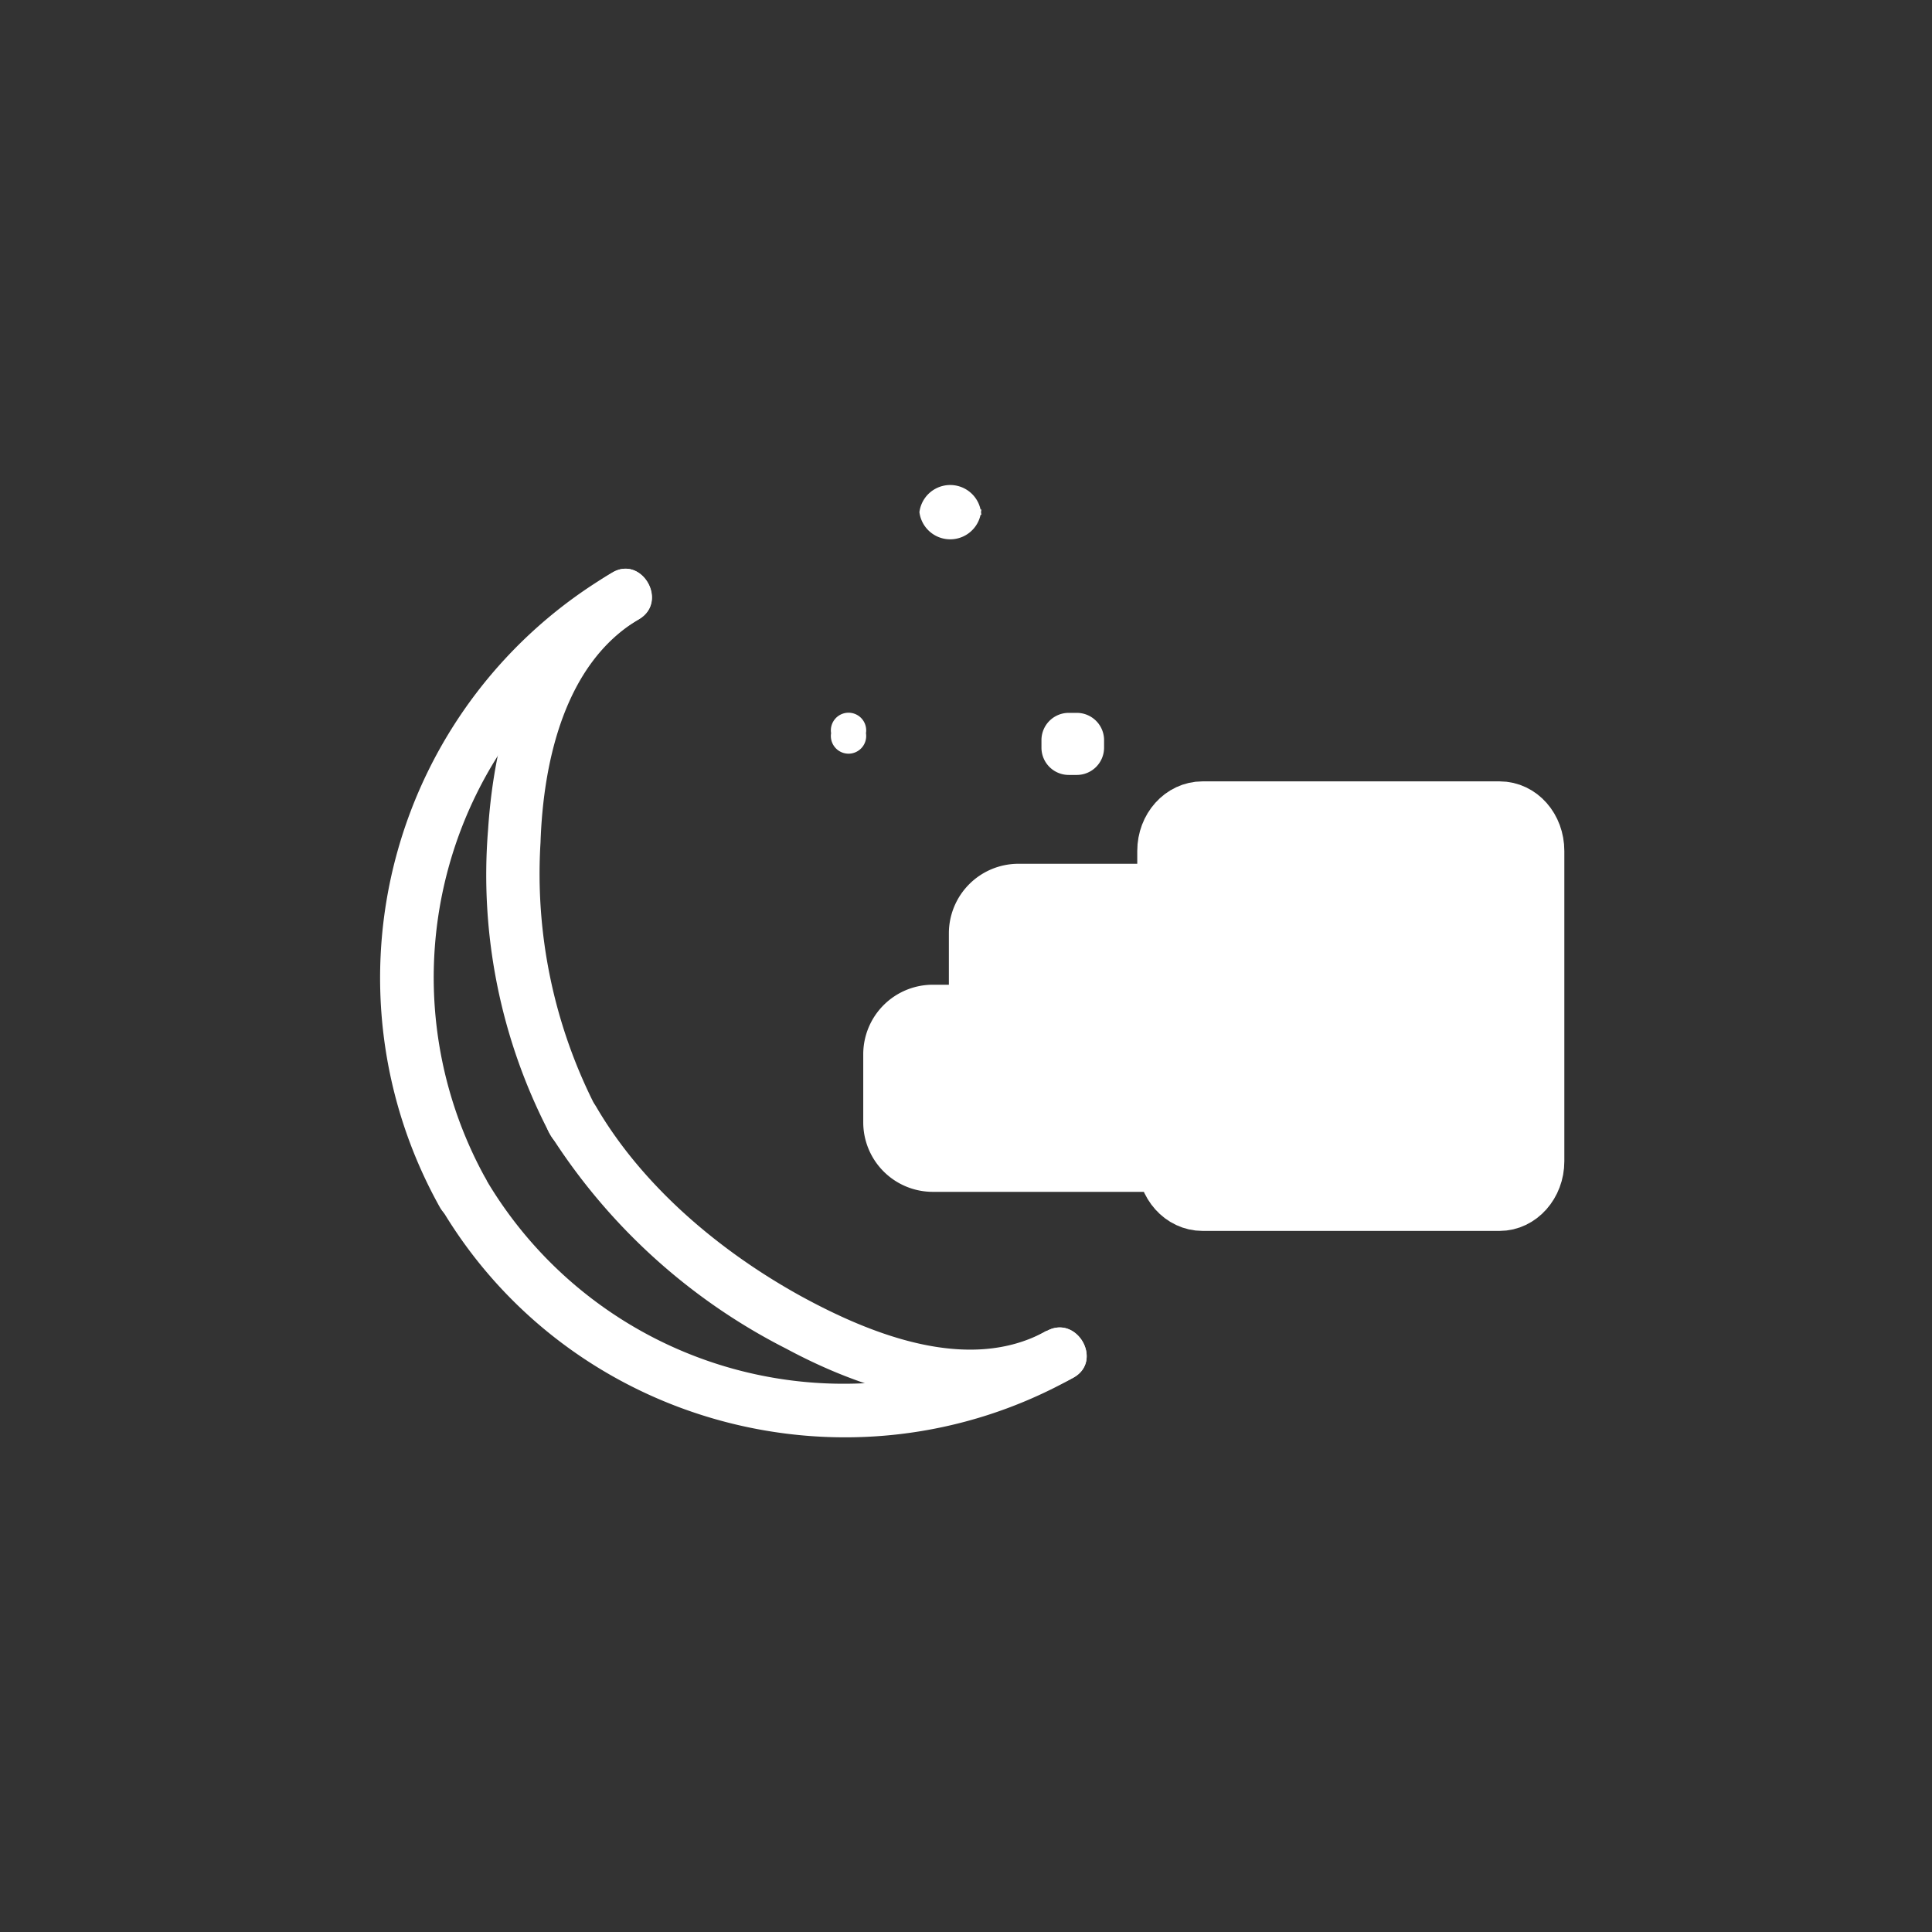 <svg xmlns="http://www.w3.org/2000/svg" width="361" height="361"><rect width="100%" height="100%" fill="#333333" stroke="none"/><path d="M90.9 220.5a77.6 77.6 0 0 1 28.5-104.8c5.6-3.3.5-12-5-8.7a87.8 87.8 0 0 0-32.2 118.6c3.2 5.6 11.8.5 8.7-5z" fill="#fff"/><path d="M195.5 248.7a77.6 77.6 0 0 1-104.8-28.5c-3.3-5.6-12-.5-8.6 5 24 41.2 77 55.5 118.5 32.2 5.6-3.2.6-11.8-5-8.7zM111.4 207a95.7 95.7 0 0 1-10.4-49.6c.5-15 4.5-33.5 18.4-41.7 5.5-3.3.5-12-5-8.7-16.6 9.8-22 30-23.2 48a104.5 104.5 0 0 0 11.6 57c3.1 5.7 11.8.7 8.6-5z" fill="#fff"/><path d="M195.5 248.7c-14.4 8-32.7.7-46-6.6-15-8.3-29.4-20.4-38.1-35.3-3.3-5.6-12-.6-8.7 5a112.6 112.6 0 0 0 44.2 40.2c16 8.6 36.7 14.7 53.7 5.4 5.6-3.1.6-11.8-5-8.7z" fill="#fff"/><path d="M161.3 137a2.8 2.8 0 1 1-5.5 0 2.8 2.8 0 1 1 5.5 0zm21.5-41.3a5.3 5.3 0 0 1-10.5 0 5.3 5.3 0 0 1 10.5 0zm23 44a4.6 4.6 0 0 1-4.6 4.6h-1.5a4.6 4.6 0 0 1-4.6-4.5v-1.6a4.6 4.6 0 0 1 4.6-4.5h1.5a4.6 4.6 0 0 1 4.6 4.5v1.6z" fill="#fff" stroke="#fff" stroke-miterlimit="10"/><path d="M287.3 217c0 4.4-3.2 8-7.1 8h-55.5c-4 0-7.2-3.6-7.2-8v-58c0-4.4 3.2-8 7.2-8h55.5c4 0 7.1 3.6 7.1 8v58z" fill="#fff" stroke="#fff" stroke-width="10" stroke-miterlimit="10"/><path d="M182.3 197a8 8 0 0 0 8 8h37.2a8 8 0 0 0 8-8v-22.6a8 8 0 0 0-8-8h-37.2a8 8 0 0 0-8 8V197z" fill="#fff" stroke="#fff" stroke-width="10" stroke-miterlimit="10"/><path d="M166.3 197a8 8 0 0 1 8-8h45.9a8 8 0 0 1 8 8v12.7a8 8 0 0 1-8 8h-45.9a8 8 0 0 1-8-8V197z" fill="#fff" stroke="#fff" stroke-width="10" stroke-miterlimit="10"/></svg>